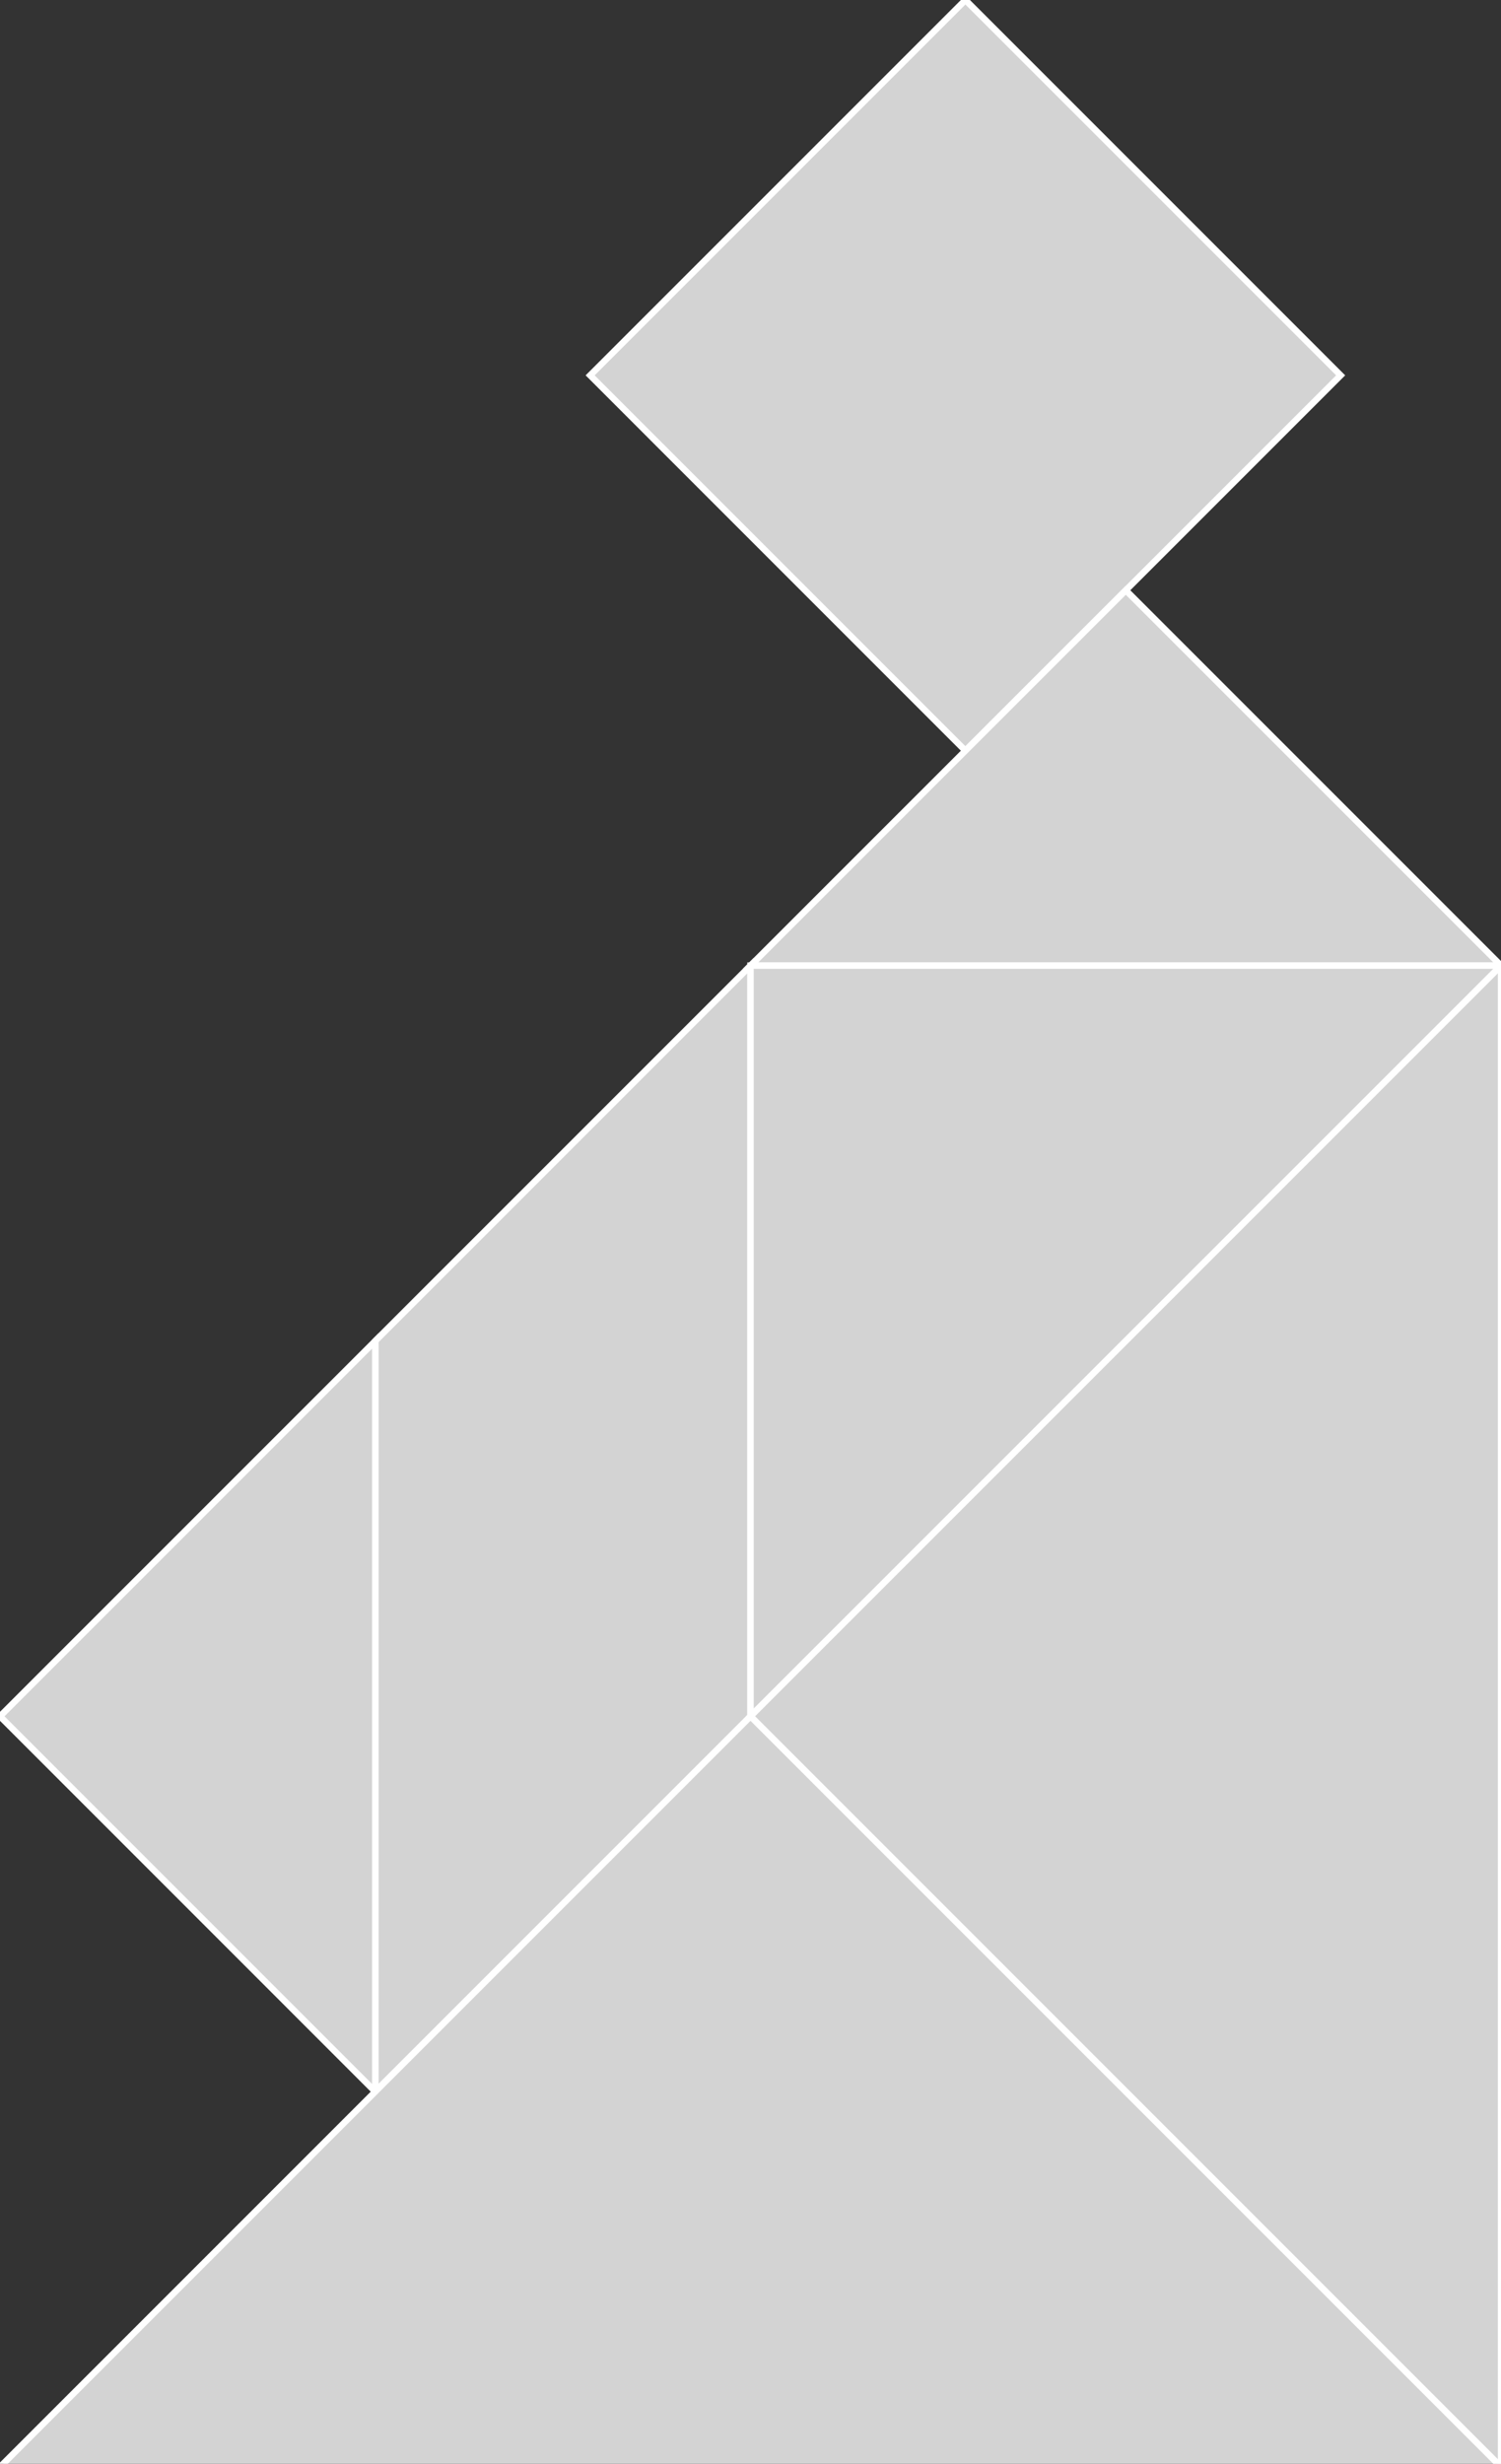 <?xml version="1.0" encoding="utf-8" ?>
<svg baseProfile="full" height="384" version="1.1" width="234" xmlns="http://www.w3.org/2000/svg" xmlns:ev="http://www.w3.org/2001/xml-events" xmlns:xlink="http://www.w3.org/1999/xlink"><rect width="100%" height="100%" fill="#333333" stroke="none"/><defs /><polygon fill="lightgray"  id="1" points="92.0,58.502 150.502,117.004 209.004,58.502 150.502,0.0" stroke = "white" strokewidth = "1" /><polygon fill="lightgray"  id="2" points="117.004,267.506 58.502,326.009 58.502,209.004 117.004,150.502" stroke = "white" strokewidth = "1" /><polygon fill="lightgray"  id="3" points="58.502,326.009 3.552713678800501e-14,267.506 58.502,209.004" stroke = "white" strokewidth = "1" /><polygon fill="lightgray"  id="4" points="117.004,150.502 234.009,150.502 175.506,92" stroke = "white" strokewidth = "1" /><polygon fill="lightgray"  id="5" points="117.004,267.506 117.004,150.502 234.009,150.502" stroke = "white" strokewidth = "1" /><polygon fill="lightgray"  id="6" points="234.009,384.511 117.004,267.506 234.009,150.502" stroke = "white" strokewidth = "1" /><polygon fill="lightgray"  id="7" points="0.0,384.511 234.009,384.511 117.004,267.506" stroke = "white" strokewidth = "1" /></svg>